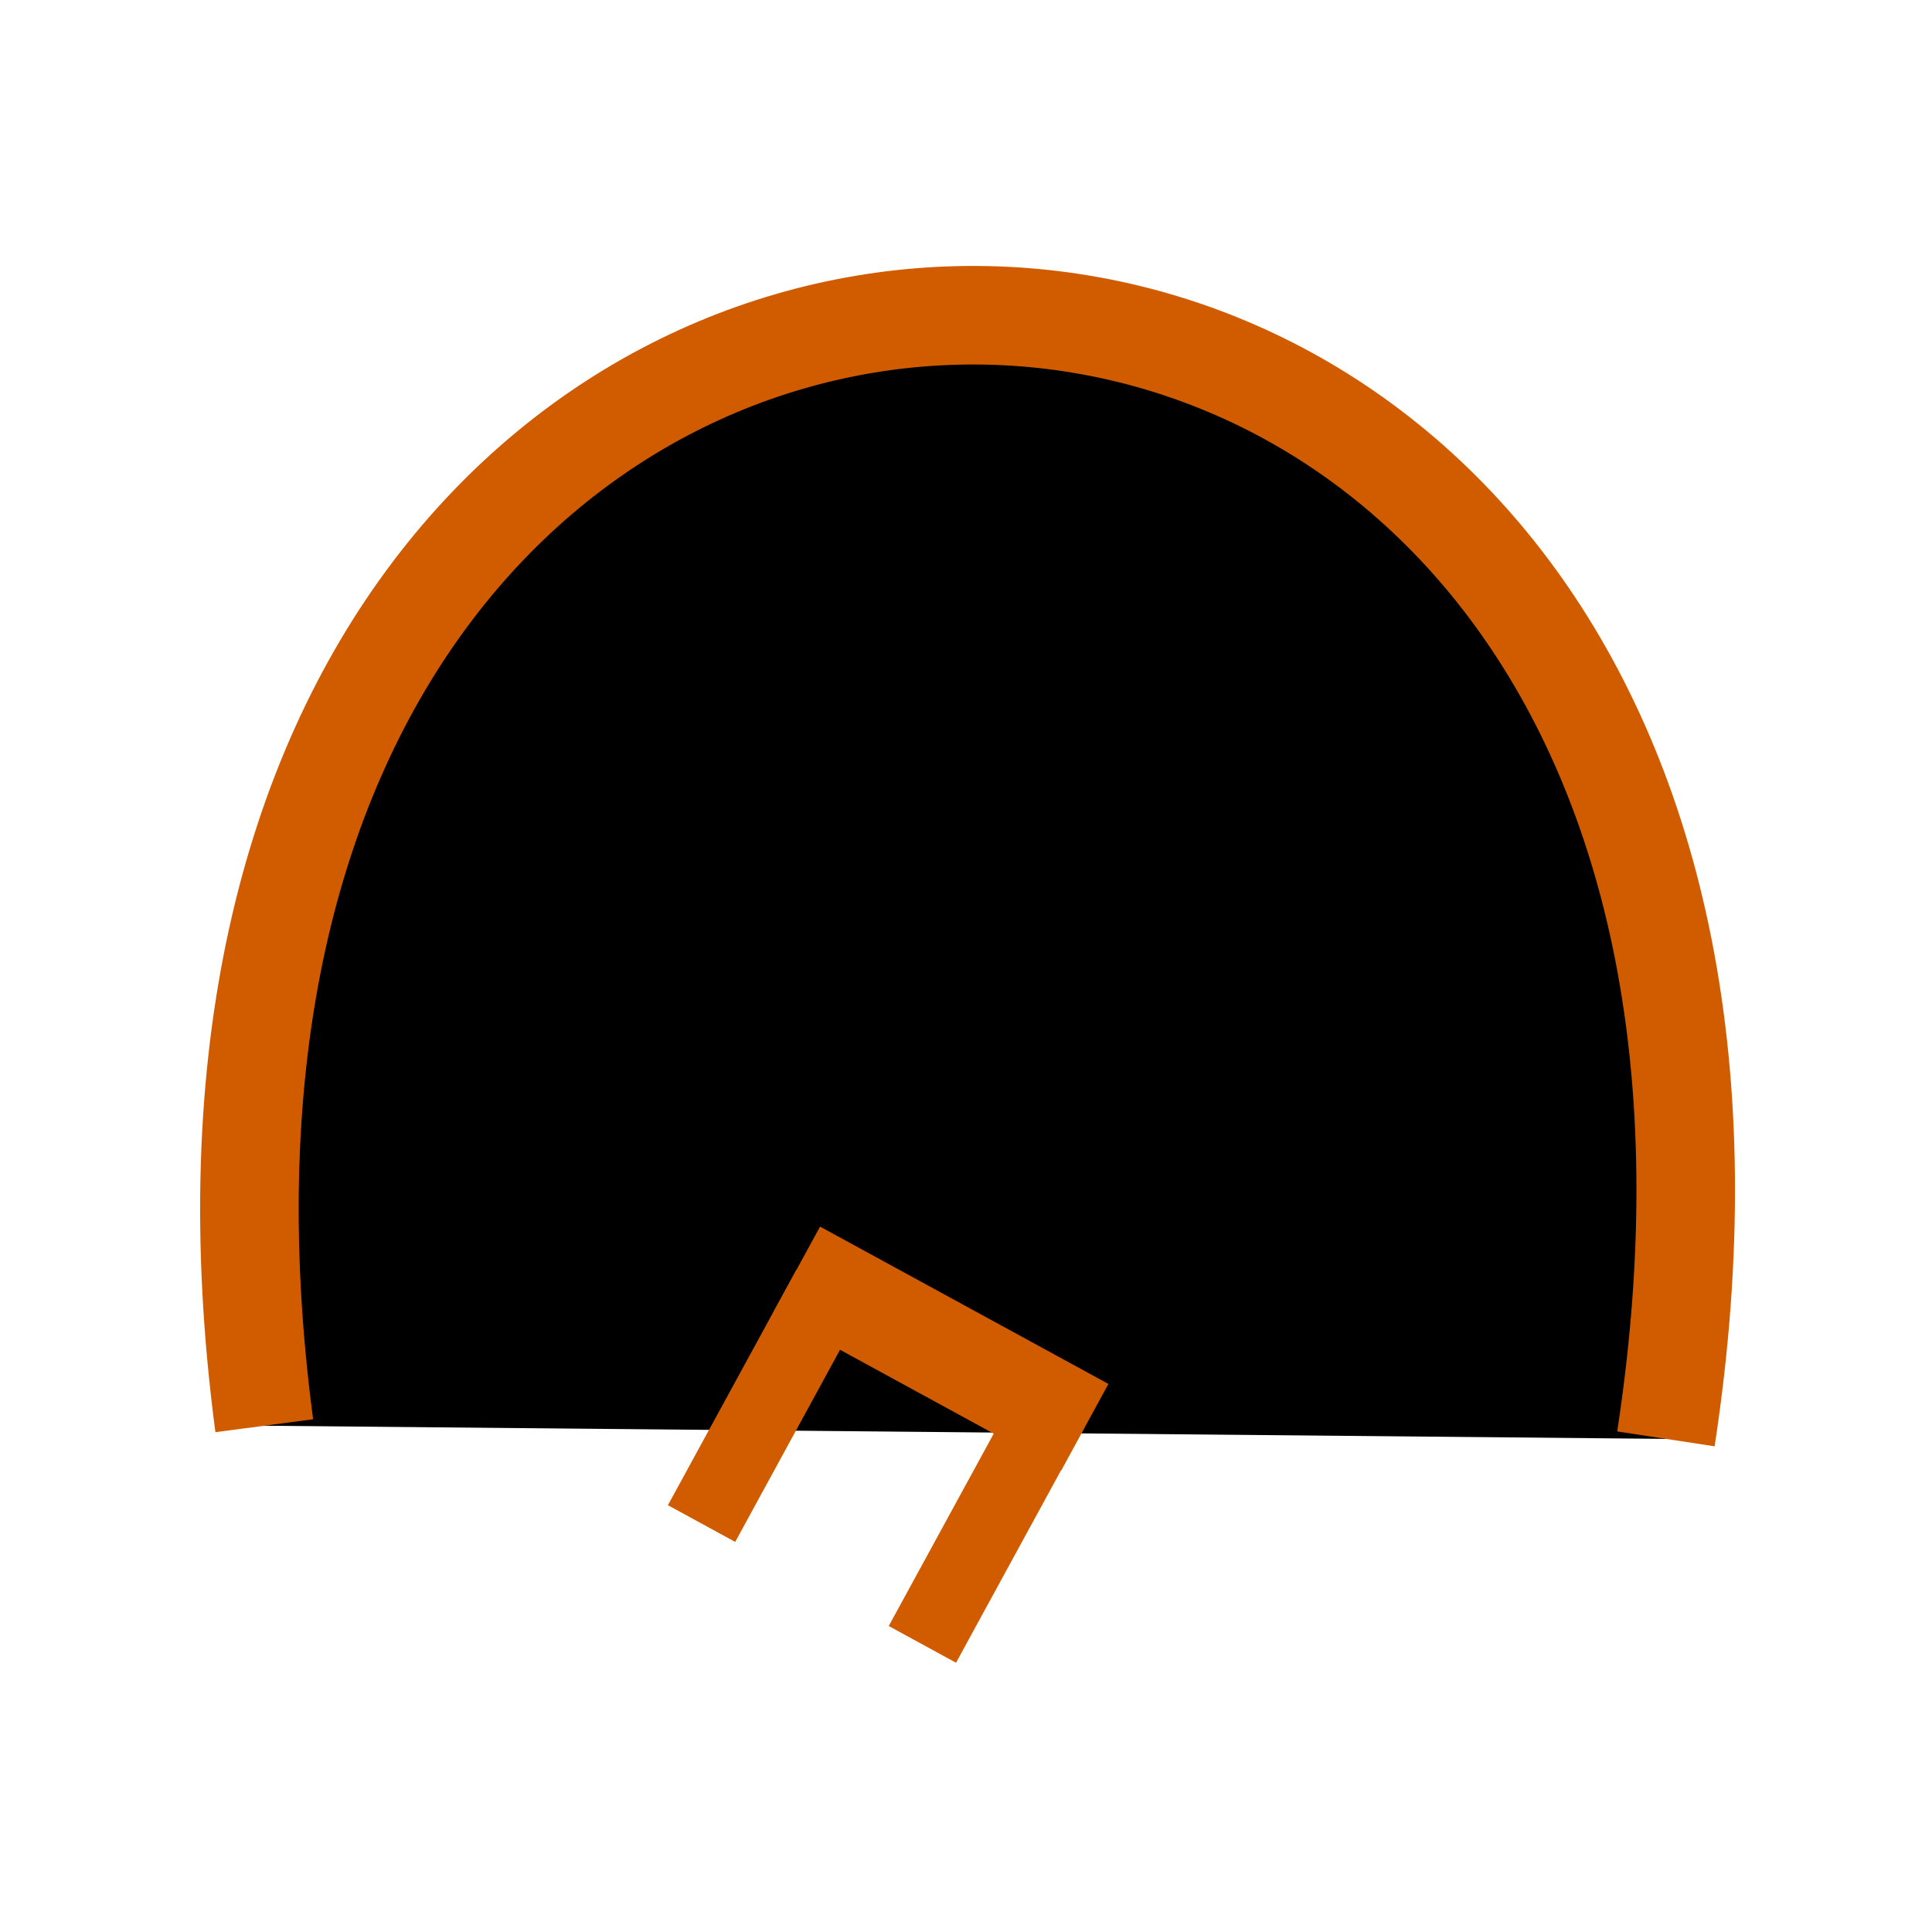 <?xml version="1.0" ?>
<svg xmlns="http://www.w3.org/2000/svg" width="132.325" height="132.325" viewBox="0 0 5.293 5.293">
  <path d="m0.711,3.802 l0.729,-0.097" fill="#00000000" stroke-linejoin="miter" stroke-linecap="butt" stroke-width="0.21" stroke="#d15c00"/>
  <path d="m4.58,3.838 l-0.727,-0.111" fill="#00000000" stroke-linejoin="miter" stroke-linecap="butt" stroke-width="0.21" stroke="#d15c00"/>
  <path d="m1.425,3.114 l-0.733,-0.047" fill="#00000000" stroke-linejoin="miter" stroke-linecap="butt" stroke-width="0.21" stroke="#d15c00"/>
  <path d="m1.52,2.568 l-0.703,-0.215" fill="#00000000" stroke-linejoin="miter" stroke-linecap="butt" stroke-width="0.21" stroke="#d15c00"/>
  <path d="m1.736,2.111 l-0.605,-0.418" fill="#00000000" stroke-linejoin="miter" stroke-linecap="butt" stroke-width="0.21" stroke="#d15c00"/>
  <path d="m2.058,1.788 l-0.413,-0.608" fill="#00000000" stroke-linejoin="miter" stroke-linecap="butt" stroke-width="0.21" stroke="#d15c00"/>
  <path d="m2.459,1.619 l-0.143,-0.721" fill="#00000000" stroke-linejoin="miter" stroke-linecap="butt" stroke-width="0.21" stroke="#d15c00"/>
  <path d="m2.888,1.622 l0.153,-0.719" fill="#00000000" stroke-linejoin="miter" stroke-linecap="butt" stroke-width="0.21" stroke="#d15c00"/>
  <path d="m3.283,1.795 l0.424,-0.6" fill="#00000000" stroke-linejoin="miter" stroke-linecap="butt" stroke-width="0.21" stroke="#d15c00"/>
  <path d="m3.595,2.123 l0.615,-0.403" fill="#00000000" stroke-linejoin="miter" stroke-linecap="butt" stroke-width="0.21" stroke="#d15c00"/>
  <path d="m3.799,2.584 l0.708,-0.197" fill="#00000000" stroke-linejoin="miter" stroke-linecap="butt" stroke-width="0.21" stroke="#d15c00"/>
  <path d="m3.881,3.134 l0.734,-0.03" fill="#00000000" stroke-linejoin="miter" stroke-linecap="butt" stroke-width="0.21" stroke="#d15c00"/>
  <path d="m0.724,3.906c-0.539,-4.07 4.466,-4.055 3.84,0.036" fill="#00000000" stroke-linejoin="miter" stroke-linecap="butt" stroke-width="0.27" stroke="#d15c00"/>
  <path d="m2.274,3.529 l-0.352,0.645" fill="#00000000" stroke-linejoin="miter" stroke-linecap="butt" stroke-width="0.21" stroke="#d15c00"/>
  <path d="m2.879,3.86 l-0.352,0.645" fill="#00000000" stroke-linejoin="miter" stroke-linecap="butt" stroke-width="0.21" stroke="#d15c00"/>
  <path d="m2.972,3.91 l-0.79,-0.431" fill="#00000000" stroke-linejoin="miter" stroke-linecap="butt" stroke-width="0.27" stroke="#d15c00"/>
</svg>
